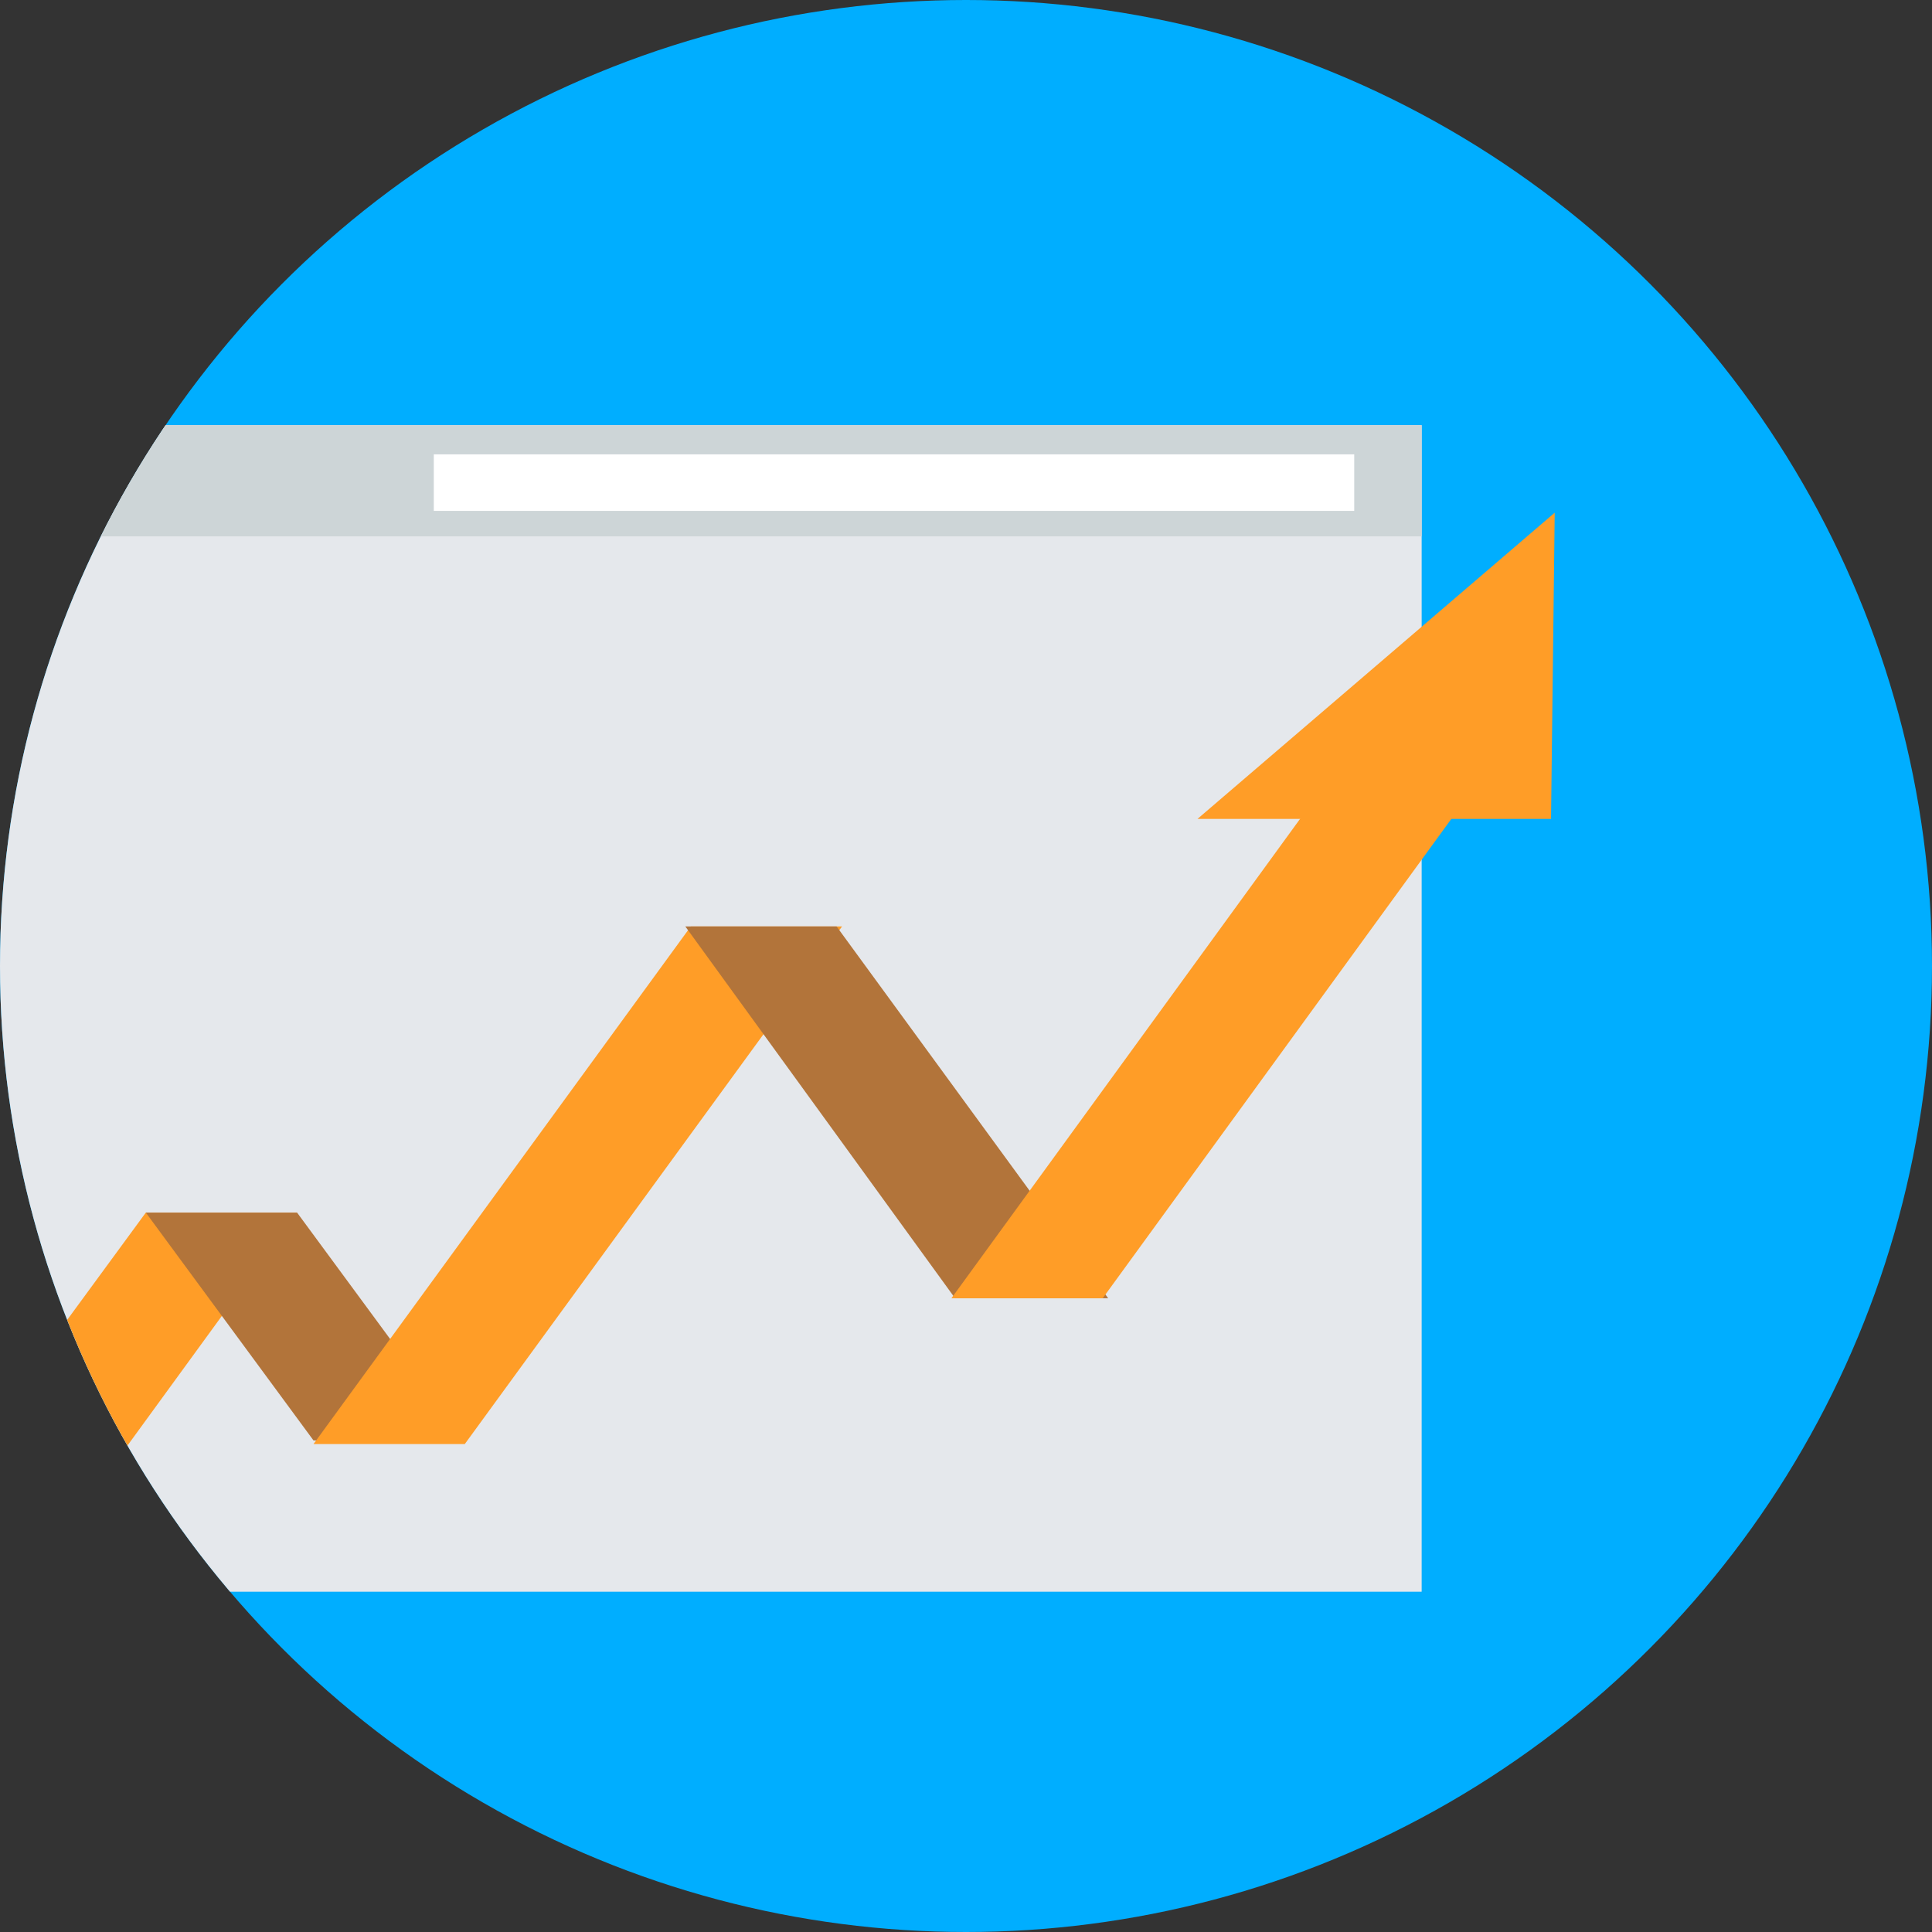 <svg xmlns="http://www.w3.org/2000/svg" xmlns:xlink="http://www.w3.org/1999/xlink" width="200" height="200" viewBox="0 0 200 200">
  <rect x="0" y="0" width="200" height="200" fill="#333333" stroke="none"/>
  <defs>
    <clipPath id="clip-path">
      <circle id="Ellipse_44" data-name="Ellipse 44" cx="100" cy="100" r="100" transform="translate(12.5 -1.754)" fill="#00aeff"/>
    </clipPath>
    <clipPath id="clip-Clinical_Analytics">
      <rect width="200" height="200"/>
    </clipPath>
  </defs>
  <g id="Clinical_Analytics" data-name="Clinical Analytics" clip-path="url(#clip-Clinical_Analytics)">
    <circle id="Ellipse_24" data-name="Ellipse 24" cx="100" cy="100" r="100" fill="#00aeff"/>
    <g id="Group_153" data-name="Group 153" transform="translate(-12.5 1.754)">
      <g id="Mask_Group_4" data-name="Mask Group 4" clip-path="url(#clip-path)">
        <g id="Group_152" data-name="Group 152" transform="translate(22.5)">
          <g id="Group_149" data-name="Group 149" transform="translate(-23.585 42.264)">
            <rect id="Rectangle_89" data-name="Rectangle 89" width="160.755" height="120.755" fill="#e5e8ec"/>
            <rect id="Rectangle_90" data-name="Rectangle 90" width="160.755" height="11.509" fill="#cdd5d7"/>
            <rect id="Rectangle_91" data-name="Rectangle 91" width="95.283" height="5.849" transform="translate(58.491 3.019)" fill="#fff"/>
            <path id="Path_201" data-name="Path 201" d="M6.628,26.564a2.18,2.18,0,0,1-2.264,2.264,2.264,2.264,0,1,1,0-4.528A2.294,2.294,0,0,1,6.628,26.564Z" transform="translate(1.862 -20.715)" fill="#424953"/>
            <path id="Path_202" data-name="Path 202" d="M10.528,26.564a2.18,2.18,0,0,1-2.264,2.264,2.264,2.264,0,0,1,0-4.528A2.294,2.294,0,0,1,10.528,26.564Z" transform="translate(5.321 -20.715)" fill="#ff876c"/>
            <path id="Path_203" data-name="Path 203" d="M14.328,26.564a2.18,2.18,0,0,1-2.264,2.264,2.264,2.264,0,1,1,0-4.528A2.18,2.18,0,0,1,14.328,26.564Z" transform="translate(8.691 -20.715)" fill="#01bacc"/>
          </g>
          <g id="Group_150" data-name="Group 150" transform="translate(-23.396 51.321)">
            <path id="Path_204" data-name="Path 204" d="M44.251,65.6H28.591L.1,104.468H15.949Z" transform="translate(-0.1 6.853)" fill="#ff9d27"/>
            <path id="Path_205" data-name="Path 205" d="M109.881,27.2,109.5,58.9H72.9Z" transform="translate(64.458 -27.2)" fill="#ff9d27"/>
            <path id="Path_206" data-name="Path 206" d="M48.219,89.185,30.86,65.6H15.2L32.558,89.185Z" transform="translate(13.291 6.853)" fill="#b2743a"/>
            <path id="Path_207" data-name="Path 207" d="M40.06,103.485,79.117,49.9H63.457L24.4,103.485Z" transform="translate(21.449 -7.07)" fill="#ff9d27"/>
            <path id="Path_208" data-name="Path 208" d="M88.574,88.391,60.46,49.9H44.8L72.725,88.391Z" transform="translate(39.54 -7.07)" fill="#b2743a"/>
            <path id="Path_209" data-name="Path 209" d="M75.06,96.638,115.815,40.6h-15.66L59.4,96.638Z" transform="translate(52.487 -15.317)" fill="#ff9d27"/>
          </g>
        </g>
      </g>
    </g>
  </g>
</svg>
